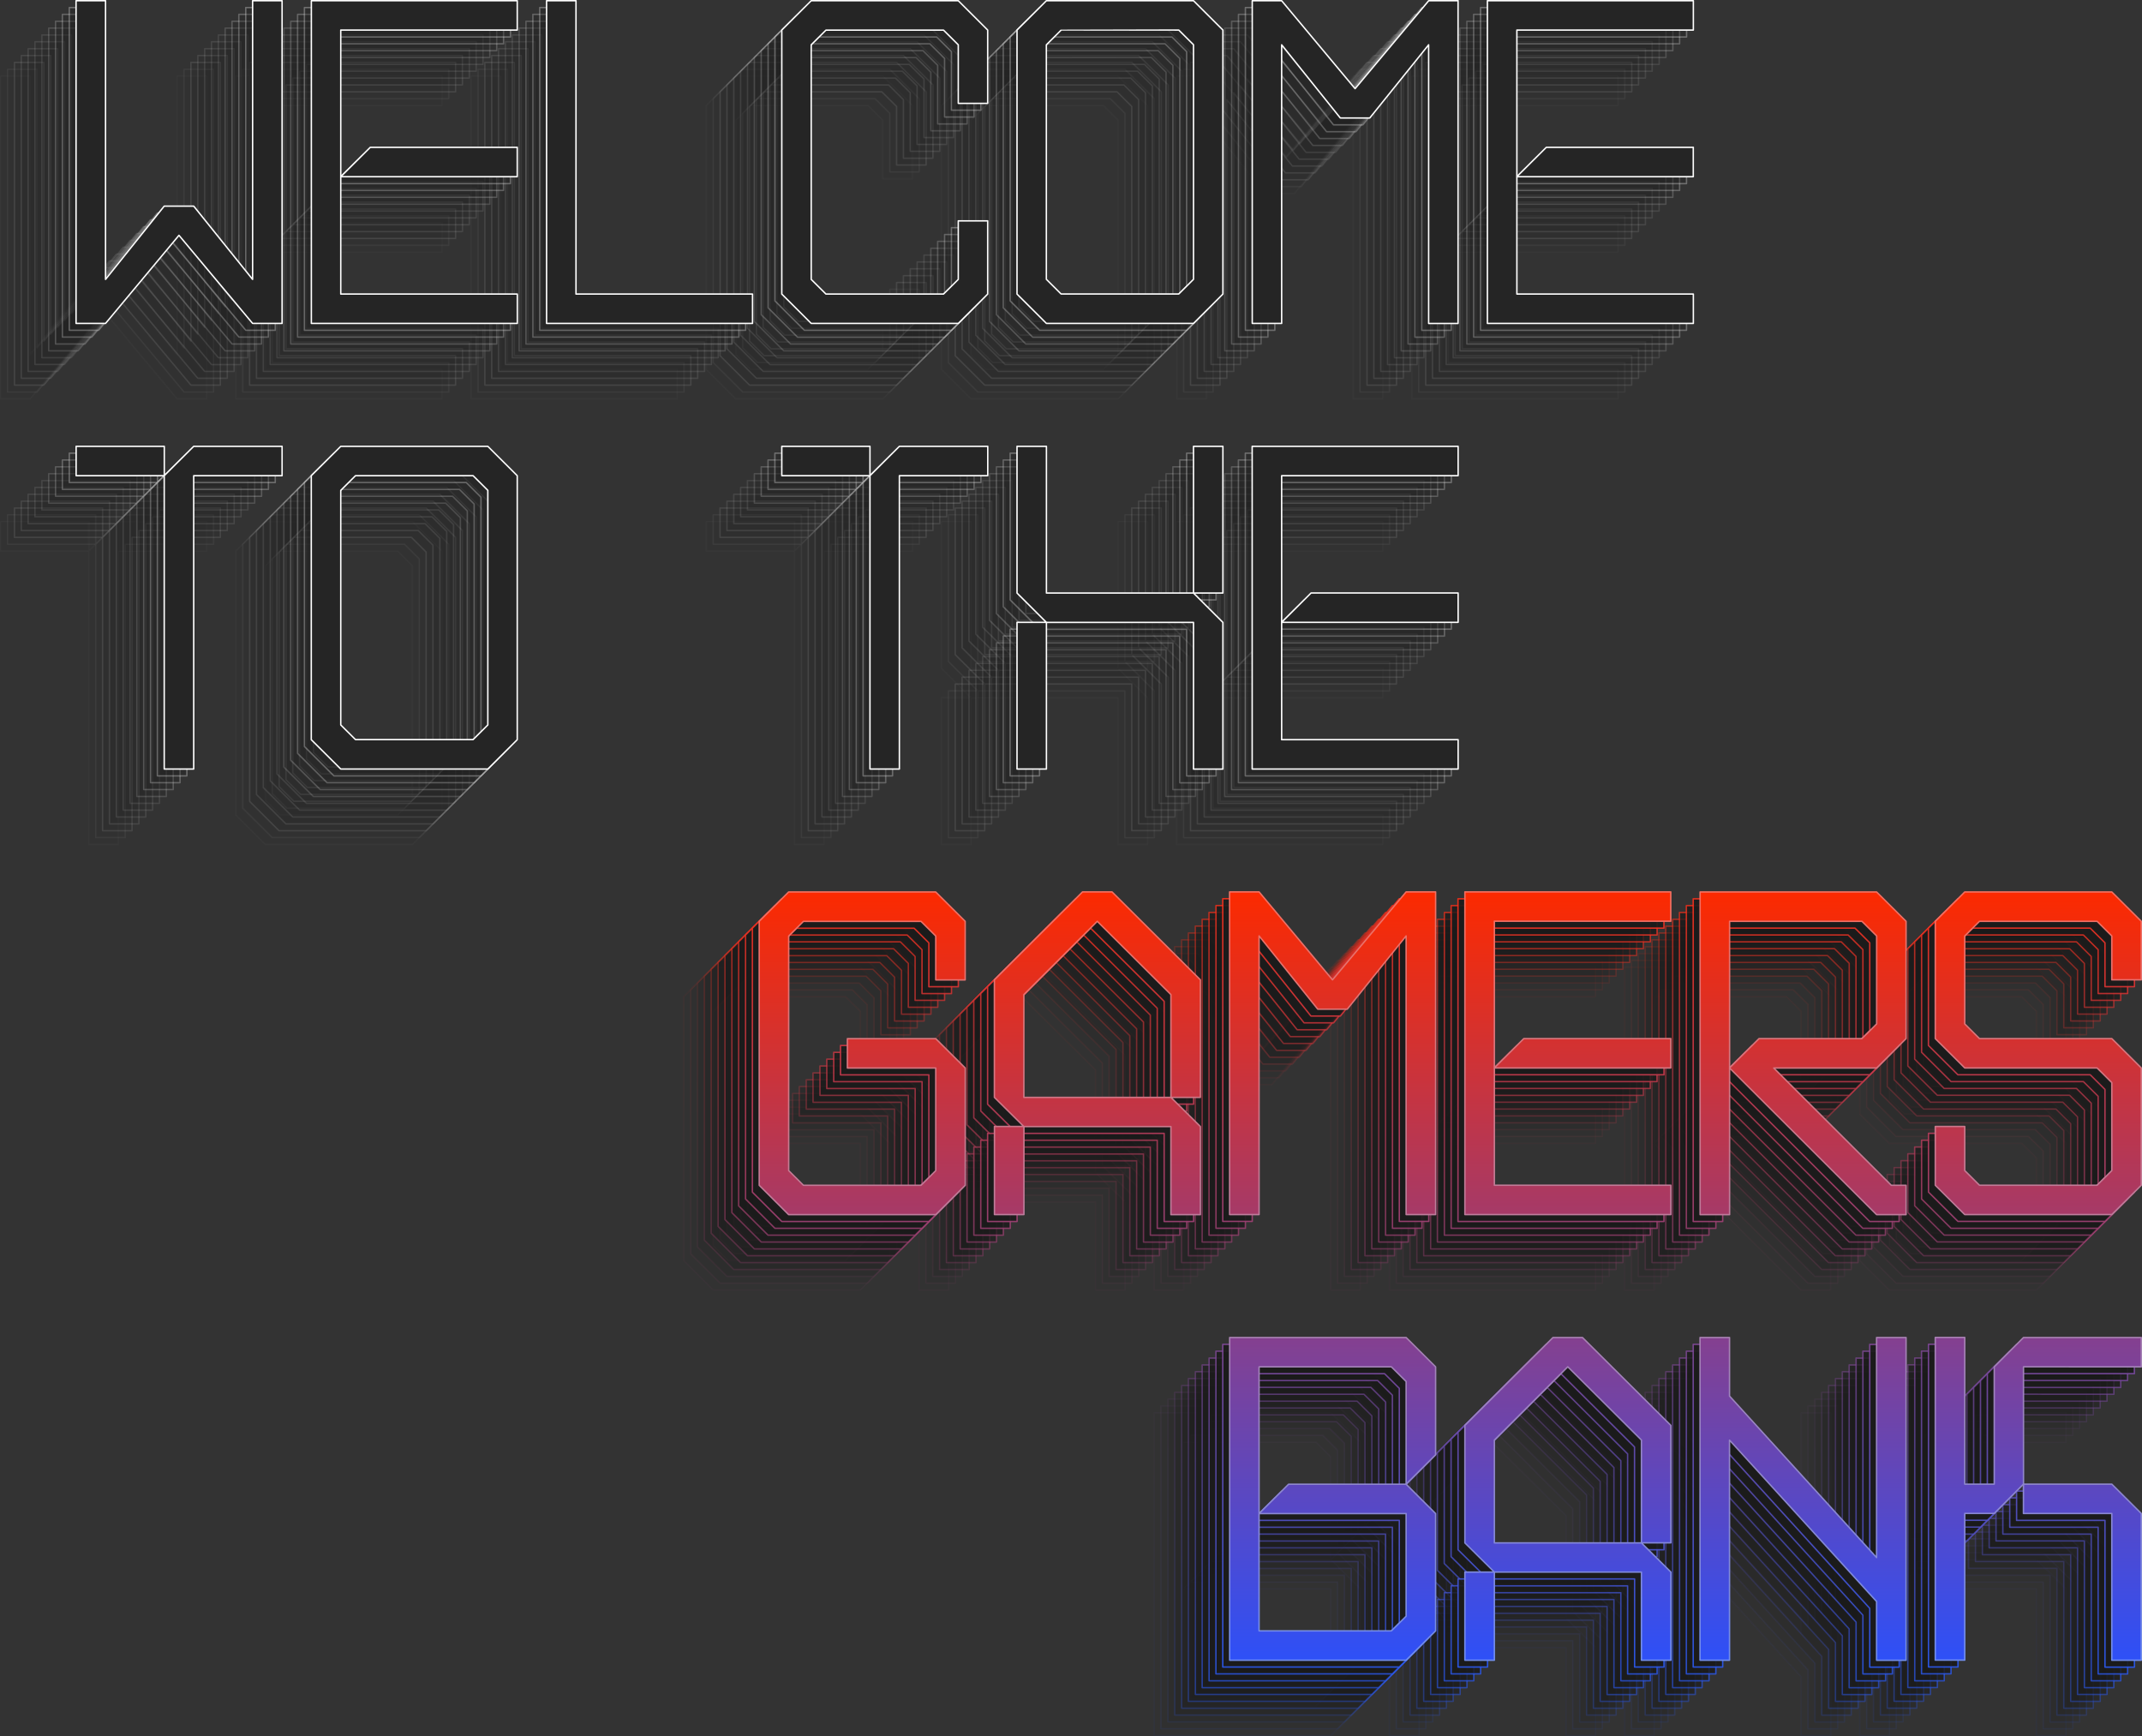 <?xml version="1.0" encoding="utf-8"?>
<!-- Generator: Adobe Illustrator 24.0.1, SVG Export Plug-In . SVG Version: 6.00 Build 0)  -->
<svg version="1.1" id="Layer_1" xmlns="http://www.w3.org/2000/svg" xmlns:xlink="http://www.w3.org/1999/xlink" x="0px" y="0px"
	 viewBox="0 0 3007.8 2438" style="enable-background:new 0 0 3007.8 2438;" xml:space="preserve">
<rect x="0" y="0" width="3007.8" height="2438" fill="#333333" stroke="none"/>
<style type="text/css">
	
		.st0{opacity:5.000000e-02;fill-rule:evenodd;clip-rule:evenodd;fill:#1B1B1B;stroke:url(#_11_1_);stroke-width:2;stroke-linejoin:round;enable-background:new    ;}
	
		.st1{opacity:8.000000e-02;fill-rule:evenodd;clip-rule:evenodd;fill:#1B1B1B;stroke:url(#_10_1_);stroke-width:2;stroke-linejoin:round;enable-background:new    ;}
	
		.st2{opacity:0.1;fill-rule:evenodd;clip-rule:evenodd;fill:#1B1B1B;stroke:url(#_9_1_);stroke-width:2;stroke-linejoin:round;enable-background:new    ;}
	
		.st3{opacity:0.2;fill-rule:evenodd;clip-rule:evenodd;fill:#1B1B1B;stroke:url(#_8_1_);stroke-width:2;stroke-linejoin:round;enable-background:new    ;}
	
		.st4{opacity:0.3;fill-rule:evenodd;clip-rule:evenodd;fill:#1B1B1B;stroke:url(#_7_1_);stroke-width:2;stroke-linejoin:round;enable-background:new    ;}
	
		.st5{opacity:0.4;fill-rule:evenodd;clip-rule:evenodd;fill:#1B1B1B;stroke:url(#_6_1_);stroke-width:2;stroke-linejoin:round;enable-background:new    ;}
	
		.st6{opacity:0.5;fill-rule:evenodd;clip-rule:evenodd;fill:#1B1B1B;stroke:url(#_5_1_);stroke-width:2;stroke-linejoin:round;enable-background:new    ;}
	
		.st7{opacity:0.6;fill-rule:evenodd;clip-rule:evenodd;fill:#1B1B1B;stroke:url(#_4_1_);stroke-width:2;stroke-linejoin:round;enable-background:new    ;}
	
		.st8{opacity:0.7;fill-rule:evenodd;clip-rule:evenodd;fill:#1B1B1B;stroke:url(#_3_1_);stroke-width:2;stroke-linejoin:round;enable-background:new    ;}
	
		.st9{opacity:0.8;fill-rule:evenodd;clip-rule:evenodd;fill:#1B1B1B;stroke:url(#_2_1_);stroke-width:2;stroke-linejoin:round;enable-background:new    ;}
	
		.st10{opacity:0.9;fill-rule:evenodd;clip-rule:evenodd;fill:#1B1B1B;stroke:url(#_1_1_);stroke-width:2;stroke-linejoin:round;enable-background:new    ;}
	.st11{fill-rule:evenodd;clip-rule:evenodd;fill:url(#Gamers_Bank-2_2_);}
	.st12{fill:none;stroke:url(#Gamers_Bank-2_3_);stroke-width:2;stroke-linejoin:round;}
	
		.st13{opacity:2.000000e-02;fill-rule:evenodd;clip-rule:evenodd;fill:#202020;stroke:#FFFFFF;stroke-width:2;stroke-linejoin:round;enable-background:new    ;}
	
		.st14{opacity:5.000000e-02;fill-rule:evenodd;clip-rule:evenodd;fill:#202020;stroke:#FFFFFF;stroke-width:2;stroke-linejoin:round;enable-background:new    ;}
	
		.st15{opacity:0.1;fill-rule:evenodd;clip-rule:evenodd;fill:#202020;stroke:#FFFFFF;stroke-width:2;stroke-linejoin:round;enable-background:new    ;}
	
		.st16{opacity:0.15;fill-rule:evenodd;clip-rule:evenodd;fill:#202020;stroke:#FFFFFF;stroke-width:2;stroke-linejoin:round;enable-background:new    ;}
	
		.st17{opacity:0.2;fill-rule:evenodd;clip-rule:evenodd;fill:#202020;stroke:#FFFFFF;stroke-width:2;stroke-linejoin:round;enable-background:new    ;}
	
		.st18{opacity:0.25;fill-rule:evenodd;clip-rule:evenodd;fill:#202020;stroke:#FFFFFF;stroke-width:2;stroke-linejoin:round;enable-background:new    ;}
	
		.st19{opacity:0.3;fill-rule:evenodd;clip-rule:evenodd;fill:#202020;stroke:#FFFFFF;stroke-width:2;stroke-linejoin:round;enable-background:new    ;}
	.st20{fill-rule:evenodd;clip-rule:evenodd;fill:#252525;stroke:#FFFFFF;stroke-width:2;stroke-linejoin:round;}
</style>
<linearGradient id="_11_1_" gradientUnits="userSpaceOnUse" x1="2934.561" y1="-2887.05" x2="2934.561" y2="-1808.241" gradientTransform="matrix(1 0 0 -1 -1004 -449.07)">
	<stop  offset="0" style="stop-color:#2B5AF3"/>
	<stop  offset="1" style="stop-color:#F7301B"/>
</linearGradient>
<path id="_11" class="st0" d="M1249.4,1481.6v-82.2l-41.4-41.2h-206.5l-41.3,41.2v370.6l41.3,41.2h206.5l41.4-41.2v-164.7
	l-41.4-41.2H1084v41.2h124.1v144.1l-20.7,20.6h-165.1l-20.7-20.6V1420l20.7-20.6h165.1l20.7,20.6v61.6L1249.4,1481.6L1249.4,1481.6z
	 M1579.7,1481.6l-124.1-123.5h-41.4l-123.8,123.5v165l41.4,41h206.5v123.7h41.4v-123.7l-41.4-41h-206.5v-144.4l103.1-102.8
	l103.4,102.8v144.4h41.4V1481.6z M1290.5,1811.3h41.4v-123.7h-41.4V1811.3z M1910,1358.2h-41.4l-103.4,123.5l-103.1-123.5h-41.4
	v453.1h41.4v-391.3l82.4,102.9h41.4l82.7-102.9v391.3h41.4L1910,1358.2L1910,1358.2z M1992.5,1399.4h247.8v-41.2h-289.2v453.1h289.2
	v-41.2h-247.8L1992.5,1399.4L1992.5,1399.4z M2240.3,1564.1h-206.5l-41.4,41.2h247.8V1564.1z M2570.6,1564.1v-164.7l-41.3-41.2
	h-247.9v453.1h41.4v-411.9h185.8l20.7,20.6v123.5l-20.7,20.6h-144.5l-41.4,41.2l206.5,206h41.3v-41.2h-20.7l-165.1-164.7h144.5
	L2570.6,1564.1z M2673.7,1564.1l-20.7-20.6V1420l20.7-20.6h165.1l20.7,20.6v61.6h41.4v-82.2l-41.4-41.2H2653l-41.4,41.2v164.7
	l41.4,41.2h185.8l20.7,20.6v123.5l-20.7,20.6h-165.1l-20.7-20.6v-61.9h-41.4v82.5l41.4,41.2h206.5l41.4-41.2v-164.7l-41.4-41.2
	L2673.7,1564.1L2673.7,1564.1z M1910,2025.1l-41.4-41.2h-247.8V2437h247.8l41.4-41.2V2231l-41.4-41.2h-165.1l-41.4,41.2h206.5v144.1
	l-20.7,20.6h-185.8v-370.7H1848l20.7,20.6v144.1l41.4-41.2V2025.1L1910,2025.1z M2240.3,2107.3l-124.1-123.5h-41.4l-123.8,123.5v165
	l41.4,41H2199V2437h41.4v-123.7l-41.4-41h-206.5v-144.3l103.1-102.9l103.4,102.9v144.3h41.4V2107.3z M1951.1,2437h41.4v-123.7h-41.4
	V2437z M2529.3,1983.8v309l-206.5-226.8v-82.2h-41.4V2437h41.4v-309l206.5,226.6v82.5h41.3v-453.1H2529.3z M2900.9,2025.1v-41.2
	h-165.4l-41.1,41.2v164.7H2653v-206h-41.4V2437h41.4v-206h41.4l41.1-41.2v-164.7L2900.9,2025.1L2900.9,2025.1z M2859.5,2231v206
	h41.4v-206l-41.4-41.2h-124.1v41.2H2859.5z"/>
<g>
	
		<linearGradient id="_10_1_" gradientUnits="userSpaceOnUse" x1="2944.186" y1="-2877.42" x2="2944.186" y2="-1798.6" gradientTransform="matrix(1 0 0 -1 -1004 -449.07)">
		<stop  offset="0" style="stop-color:#2B5AF3"/>
		<stop  offset="1" style="stop-color:#F7301B"/>
	</linearGradient>
	<path id="_10" class="st1" d="M1259.1,1472v-82.2l-41.4-41.2h-206.5l-41.3,41.2v370.7l41.3,41.2h206.5l41.4-41.2v-164.7l-41.4-41.2
		h-124.1v41.2h124.1v144.1l-20.7,20.6h-165.2l-20.7-20.6v-329.4l20.7-20.6H1197l20.7,20.6v61.6H1259.1z M1589.3,1472l-124-123.5
		H1424L1300.2,1472v165l41.4,41H1548v123.7h41.3V1678l-41.3-41h-206.5v-144.3l103.1-102.9l103.4,102.9V1637h41.3V1472z
		 M1300.2,1801.7h41.4V1678h-41.4V1801.7z M1919.6,1348.6h-41.4L1774.9,1472l-103.1-123.5h-41.4v453.1h41.4v-391.3l82.4,102.9h41.4
		l82.7-102.9v391.3h41.4V1348.6z M2002.1,1389.8h247.9v-41.2h-289.2v453.1h289.2v-41.2h-247.9V1389.8L2002.1,1389.8z M2249.9,1554.5
		h-206.5l-41.4,41.2h247.9V1554.5z M2580.2,1554.5v-164.7l-41.4-41.2H2291v453.1h41.4v-411.9h185.8l20.7,20.6v123.5l-20.7,20.6
		h-144.5l-41.3,41.2l206.5,206h41.4v-41.2h-20.7l-165.1-164.7h144.5L2580.2,1554.5z M2683.3,1554.5l-20.7-20.6v-123.5l20.7-20.6
		h165.1l20.7,20.6v61.6h41.4v-82.2l-41.4-41.2h-206.5l-41.4,41.2v164.7l41.4,41.2h185.8l20.7,20.6v123.5l-20.7,20.6h-165.1
		l-20.7-20.6V1678h-41.4v82.5l41.4,41.2h206.5l41.4-41.2v-164.7l-41.4-41.2L2683.3,1554.5L2683.3,1554.5z M1919.6,2015.4l-41.4-41.2
		h-247.9v453.1h247.9l41.4-41.2v-164.7l-41.4-41.2h-165.1l-41.4,41.2h206.5v144.1l-20.7,20.6h-185.8v-370.7h185.8l20.7,20.6v144.1
		l41.4-41.2V2015.4L1919.6,2015.4z M2249.9,2097.7l-124.1-123.5h-41.4l-123.8,123.5v165l41.4,41h206.5v123.7h41.4v-123.7l-41.4-41
		h-206.5v-144.3l103.1-102.9l103.4,102.9v144.3h41.4V2097.7z M1960.7,2427.3h41.4v-123.7h-41.4V2427.3z M2538.9,1974.2v309
		l-206.5-226.8v-82.2H2291v453.1h41.4v-309l206.5,226.6v82.5h41.4v-453.1H2538.9z M2910.5,2015.4v-41.2h-165.4l-41.1,41.2v164.7
		h-41.4v-206h-41.4v453.1h41.4v-206h41.4l41.1-41.2v-164.7L2910.5,2015.4L2910.5,2015.4z M2869.2,2221.4v206h41.4v-206l-41.4-41.2
		h-124.1v41.2H2869.2z"/>
	
		<linearGradient id="_9_1_" gradientUnits="userSpaceOnUse" x1="2953.811" y1="-2867.8" x2="2953.811" y2="-1788.991" gradientTransform="matrix(1 0 0 -1 -1004 -449.07)">
		<stop  offset="0" style="stop-color:#2B5AF3"/>
		<stop  offset="1" style="stop-color:#F7301B"/>
	</linearGradient>
	<path id="_9" class="st2" d="M1268.7,1462.4v-82.2l-41.4-41.2h-206.5l-41.3,41.2v370.7l41.3,41.2h206.5l41.4-41.2v-164.7
		l-41.4-41.2h-124.1v41.2h124.1v144.1l-20.7,20.6h-165.1l-20.7-20.6v-329.4l20.7-20.6h165.1l20.7,20.6v61.6H1268.7z M1599,1462.4
		l-124.1-123.5h-41.4l-123.8,123.5v165l41.3,41h206.5v123.7h41.4v-123.7l-41.4-41h-206.5V1483l103.1-102.9l103.4,102.9v144.3h41.4
		V1462.4z M1309.8,1792.1h41.3v-123.7h-41.3V1792.1z M1929.3,1338.9h-41.4l-103.4,123.5l-103.1-123.5h-41.4v453.1h41.4v-391.3
		l82.4,102.8h41.4l82.7-102.8v391.3h41.4L1929.3,1338.9L1929.3,1338.9z M2011.7,1380.2h247.8v-41.2h-289.2v453.1h289.2v-41.2h-247.8
		L2011.7,1380.2L2011.7,1380.2z M2259.6,1544.9h-206.5l-41.4,41.2h247.8L2259.6,1544.9L2259.6,1544.9z M2589.9,1544.9v-164.7
		l-41.4-41.2h-247.9v453.1h41.4v-411.9h185.8l20.7,20.6v123.5l-20.7,20.6h-144.5l-41.4,41.2l206.5,206h41.4v-41.2h-20.7L2404,1586.1
		h144.5L2589.9,1544.9z M2693,1544.9l-20.7-20.6v-123.5l20.7-20.6h165.1l20.7,20.6v61.6h41.4v-82.2l-41.4-41.2h-206.5l-41.4,41.2
		v164.7l41.4,41.2h185.8l20.7,20.6v123.5l-20.7,20.6H2693l-20.7-20.6v-61.9h-41.4v82.5l41.4,41.2h206.5l41.4-41.2v-164.7l-41.4-41.2
		H2693z M1929.3,2005.8l-41.4-41.2h-247.8v453.1h247.8l41.4-41.2v-164.7l-41.4-41.2h-165.1l-41.4,41.2h206.5v144.1l-20.7,20.6
		h-185.8v-370.7h185.8l20.7,20.6v144.1l41.4-41.2V2005.8L1929.3,2005.8z M2259.6,2088.1l-124-123.5h-41.4l-123.8,123.5v165l41.4,41
		h206.5v123.7h41.4V2294l-41.4-41h-206.5v-144.3l103.1-102.9l103.4,102.9V2253h41.4L2259.6,2088.1L2259.6,2088.1z M1970.4,2417.7
		h41.4V2294h-41.4V2417.7z M2548.5,1964.6v309L2342,2046.8v-82.2h-41.4v453.1h41.4v-309l206.5,226.6v82.5h41.4v-453.1H2548.5z
		 M2920.1,2005.8v-41.2h-165.4l-41.1,41.2v164.7h-41.4v-206h-41.4v453.1h41.4v-206h41.4l41.1-41.2v-164.7L2920.1,2005.8
		L2920.1,2005.8z M2878.8,2211.8v206h41.4v-206l-41.4-41.2h-124.1v41.2H2878.8z"/>
	
		<linearGradient id="_8_1_" gradientUnits="userSpaceOnUse" x1="2963.436" y1="-2858.17" x2="2963.436" y2="-1779.36" gradientTransform="matrix(1 0 0 -1 -1004 -449.07)">
		<stop  offset="0" style="stop-color:#2B5AF3"/>
		<stop  offset="1" style="stop-color:#F7301B"/>
	</linearGradient>
	<path id="_8" class="st3" d="M1278.3,1452.8v-82.2l-41.4-41.2h-206.5l-41.3,41.2v370.7l41.3,41.2H1237l41.4-41.2v-164.7l-41.4-41.2
		h-124v41.2h124v144.1l-20.7,20.6h-165.2l-20.7-20.6v-329.4l20.7-20.6h165.2l20.7,20.6v61.6H1278.3L1278.3,1452.8z M1608.6,1452.8
		l-124.1-123.5h-41.4l-123.8,123.5v165l41.4,41h206.5v123.7h41.4v-123.7l-41.4-41h-206.5v-144.3l103.1-102.9l103.4,102.9v144.3h41.4
		V1452.8z M1319.4,1782.4h41.4v-123.7h-41.4V1782.4z M1938.9,1329.3h-41.4l-103.4,123.5L1691,1329.3h-41.4v453.1h41.4v-391.3
		l82.4,102.9h41.4l82.7-102.9v391.3h41.4V1329.3z M2021.3,1370.5h247.9v-41.2H1980v453.1h289.2v-41.2h-247.9V1370.5L2021.3,1370.5z
		 M2269.2,1535.3h-206.5l-41.4,41.2h247.9V1535.3z M2599.5,1535.3v-164.7l-41.4-41.2h-247.8v453.1h41.4v-411.9h185.8l20.7,20.6
		v123.5l-20.7,20.6H2393l-41.4,41.2l206.5,206h41.4v-41.2h-20.7l-165.1-164.7h144.5L2599.5,1535.3z M2702.6,1535.3l-20.7-20.6
		v-123.5l20.7-20.6h165.1l20.7,20.6v61.6h41.4v-82.2l-41.4-41.2h-206.5l-41.4,41.2v164.7l41.4,41.2h185.8l20.7,20.6v123.5
		l-20.7,20.6h-165.1l-20.7-20.6v-61.9h-41.4v82.5l41.4,41.2h206.5l41.4-41.2v-164.7l-41.4-41.2H2702.6z M1938.9,1996.2l-41.4-41.2
		h-247.9v453.1h247.9l41.4-41.2v-164.7l-41.4-41.2h-165.1l-41.4,41.2h206.5v144.1l-20.7,20.6H1691v-370.7h185.8l20.7,20.6v144.1
		l41.4-41.2V1996.2L1938.9,1996.2z M2269.2,2078.4L2145.1,1955h-41.4L1980,2078.4v165l41.4,41h206.5v123.7h41.4v-123.7l-41.4-41
		h-206.5V2099l103.1-102.9l103.4,102.9v144.3h41.4V2078.4z M1980,2408.1h41.4v-123.7H1980V2408.1z M2558.1,1955v309l-206.5-226.8
		V1955h-41.4v453.1h41.4v-309l206.5,226.6v82.5h41.4V1955H2558.1z M2929.8,1996.2V1955h-165.4l-41.1,41.2v164.7h-41.4v-206h-41.4
		v453.1h41.4v-206h41.4l41.1-41.2v-164.7L2929.8,1996.2L2929.8,1996.2z M2888.4,2202.1v206h41.4v-206l-41.4-41.2h-124.1v41.2H2888.4
		L2888.4,2202.1z"/>
	
		<linearGradient id="_7_1_" gradientUnits="userSpaceOnUse" x1="2973.061" y1="-2848.55" x2="2973.061" y2="-1769.741" gradientTransform="matrix(1 0 0 -1 -1004 -449.07)">
		<stop  offset="0" style="stop-color:#2B5AF3"/>
		<stop  offset="1" style="stop-color:#F7301B"/>
	</linearGradient>
	<path id="_7" class="st4" d="M1287.9,1443.1v-82.2l-41.4-41.2h-206.5l-41.3,41.2v370.7l41.3,41.2h206.5l41.4-41.2v-164.7
		l-41.4-41.2h-124.1v41.2h124.1V1711l-20.7,20.6h-165.1l-20.7-20.6v-329.4l20.7-20.6h165.1l20.7,20.6v61.6H1287.9L1287.9,1443.1z
		 M1618.2,1443.1l-124.1-123.5h-41.4L1329,1443.1v165l41.4,41h206.5v123.7h41.4v-123.7l-41.4-41h-206.5v-144.3l103.1-102.9
		l103.4,102.9v144.3h41.4V1443.1z M1329,1772.8h41.4v-123.7H1329V1772.8z M1948.5,1319.7h-41.4l-103.4,123.5l-103.1-123.5h-41.4
		v453.1h41.4v-391.3l82.4,102.9h41.4l82.7-102.9v391.3h41.4L1948.5,1319.7L1948.5,1319.7z M2031,1360.9h247.8v-41.2h-289.2v453.1
		h289.2v-41.2H2031L2031,1360.9L2031,1360.9z M2278.8,1525.6h-206.5l-41.4,41.2h247.8V1525.6z M2609.1,1525.6v-164.7l-41.4-41.2
		h-247.9v453.1h41.4v-411.9h185.8l20.7,20.6V1505l-20.7,20.6h-144.5l-41.4,41.2l206.5,206h41.4v-41.2h-20.7l-165.1-164.7h144.5
		L2609.1,1525.6z M2712.2,1525.6l-20.7-20.6v-123.5l20.7-20.6h165.1l20.7,20.6v61.6h41.4v-82.2l-41.4-41.2h-206.5l-41.4,41.2v164.7
		l41.4,41.2h185.8l20.7,20.6V1711l-20.7,20.6h-165.1l-20.7-20.6v-61.9h-41.4v82.5l41.4,41.2H2898l41.4-41.2v-164.7l-41.4-41.2
		L2712.2,1525.6L2712.2,1525.6z M1948.5,1986.6l-41.4-41.2h-247.8v453.1h247.8l41.4-41.2v-164.7l-41.4-41.2H1742l-41.4,41.2h206.5
		v144.1l-20.7,20.6h-185.8v-370.7h185.8l20.7,20.6v144.1l41.4-41.2V1986.6L1948.5,1986.6z M2278.8,2068.8l-124-123.5h-41.4
		l-123.8,123.5v165l41.4,41h206.5v123.7h41.3v-123.7l-41.3-41H2031v-144.3l103.1-102.9l103.4,102.9v144.3h41.3V2068.8z
		 M1989.6,2398.5h41.4v-123.7h-41.4V2398.5z M2567.8,1945.3v309l-206.5-226.8v-82.2h-41.4v453.1h41.4v-309l206.5,226.6v82.5h41.4
		v-453.1H2567.8z M2939.4,1986.6v-41.2H2774l-41.1,41.2v164.7h-41.4v-206h-41.4v453.1h41.4v-206h41.4l41.1-41.2v-164.7
		L2939.4,1986.6L2939.4,1986.6z M2898,2192.5v206h41.4v-206l-41.4-41.2H2774v41.2H2898z"/>
	
		<linearGradient id="_6_1_" gradientUnits="userSpaceOnUse" x1="2982.686" y1="-2838.92" x2="2982.686" y2="-1760.1" gradientTransform="matrix(1 0 0 -1 -1004 -449.07)">
		<stop  offset="0" style="stop-color:#2B5AF3"/>
		<stop  offset="1" style="stop-color:#F7301B"/>
	</linearGradient>
	<path id="_6" class="st5" d="M1297.6,1433.5v-82.2l-41.4-41.2h-206.5l-41.3,41.2V1722l41.3,41.2h206.5l41.4-41.2v-164.7l-41.4-41.2
		h-124v41.2h124v144.1l-20.7,20.6h-165.2l-20.7-20.6v-329.4l20.7-20.6h165.2l20.7,20.6v61.6H1297.6z M1627.9,1433.5l-124.1-123.5
		h-41.4l-123.8,123.5v165l41.4,41h206.5v123.7h41.4v-123.7l-41.4-41H1380v-144.3l103.1-102.9l103.4,102.9v144.3h41.4V1433.5z
		 M1338.7,1763.2h41.4v-123.7h-41.4V1763.2z M1958.1,1310.1h-41.4l-103.4,123.5l-103.1-123.5h-41.4v453.1h41.4v-391.3l82.4,102.9
		h41.4l82.7-102.9v391.3h41.4V1310.1z M2040.6,1351.3h247.8v-41.2h-289.2v453.1h289.2V1722h-247.8V1351.3L2040.6,1351.3z
		 M2288.4,1516h-206.5l-41.3,41.2h247.8V1516z M2618.7,1516v-164.7l-41.4-41.2h-247.8v453.1h41.4v-411.9h185.8l20.7,20.6v123.5
		l-20.7,20.6h-144.5l-41.4,41.2l206.5,206h41.4V1722h-20.7l-165.1-164.7h144.5L2618.7,1516z M2721.8,1516l-20.7-20.6v-123.5
		l20.7-20.6H2887l20.7,20.6v61.6h41.4v-82.2l-41.4-41.2h-206.5l-41.4,41.2V1516l41.4,41.2H2887l20.7,20.6v123.5L2887,1722h-165.1
		l-20.7-20.6v-61.9h-41.4v82.5l41.4,41.2h206.5l41.4-41.2v-164.7l-41.4-41.2L2721.8,1516L2721.8,1516z M1958.1,1976.9l-41.4-41.2
		h-247.9v453.1h247.9l41.4-41.2v-164.7l-41.4-41.2h-165.1l-41.4,41.2h206.5V2327l-20.7,20.6h-185.8v-370.7h185.8l20.7,20.6v144.1
		l41.4-41.2V1976.9L1958.1,1976.9z M2288.4,2059.2l-124.1-123.5H2123l-123.8,123.5v165l41.3,41h206.5v123.7h41.4v-123.7l-41.4-41
		h-206.5v-144.3l103.1-102.9l103.4,102.9v144.3h41.4V2059.2z M1999.2,2388.8h41.3v-123.7h-41.3V2388.8z M2577.4,1935.7v309
		l-206.5-226.8v-82.2h-41.4v453.1h41.4v-309l206.5,226.6v82.5h41.4v-453.1H2577.4z M2949,1976.9v-41.2h-165.4l-41.1,41.2v164.7
		h-41.4v-206h-41.4v453.1h41.4v-206h41.4l41.1-41.2v-164.7L2949,1976.9L2949,1976.9z M2907.7,2182.9v206h41.4v-206l-41.4-41.2h-124
		v41.2H2907.7z"/>
	
		<linearGradient id="_5_1_" gradientUnits="userSpaceOnUse" x1="2992.316" y1="-2829.291" x2="2992.316" y2="-1750.481" gradientTransform="matrix(1 0 0 -1 -1004 -449.07)">
		<stop  offset="0" style="stop-color:#2B5AF3"/>
		<stop  offset="1" style="stop-color:#F7301B"/>
	</linearGradient>
	<path id="_5" class="st6" d="M1307.2,1423.9v-82.2l-41.4-41.2h-206.5l-41.3,41.2v370.7l41.3,41.2h206.5l41.4-41.2v-164.7
		l-41.4-41.2h-124.1v41.2h124.1v144.1l-20.7,20.6H1080l-20.7-20.6v-329.4l20.7-20.6h165.2l20.7,20.6v61.6H1307.2z M1637.5,1423.9
		l-124.1-123.5h-41.4l-123.8,123.5v165l41.4,41h206.5v123.7h41.4v-123.7l-41.4-41h-206.5v-144.3l103.1-102.9l103.4,102.9v144.3h41.4
		L1637.5,1423.9L1637.5,1423.9z M1348.3,1753.6h41.4v-123.7h-41.4V1753.6z M1967.8,1300.4h-41.4L1823,1423.9l-103.1-123.5h-41.4
		v453.1h41.4v-391.3l82.4,102.9h41.3l82.7-102.9v391.3h41.4L1967.8,1300.4L1967.8,1300.4z M2050.2,1341.7h247.9v-41.2h-289.2v453.1
		h289.2v-41.2h-247.9V1341.7L2050.2,1341.7z M2298.1,1506.4h-206.5l-41.4,41.2h247.9L2298.1,1506.4L2298.1,1506.4z M2628.4,1506.4
		v-164.7l-41.4-41.2h-247.9v453.1h41.4v-411.9h185.8l20.7,20.6v123.5l-20.7,20.6h-144.5l-41.4,41.2l206.5,206h41.4v-41.2h-20.7
		l-165.1-164.7H2587L2628.4,1506.4z M2731.5,1506.4l-20.7-20.6v-123.5l20.7-20.6h165.1l20.7,20.6v61.6h41.4v-82.2l-41.4-41.2h-206.5
		l-41.4,41.2v164.7l41.4,41.2h185.8l20.7,20.6v123.5l-20.7,20.6h-165.1l-20.7-20.6v-61.9h-41.4v82.5l41.4,41.2h206.5l41.4-41.2
		v-164.7l-41.4-41.2H2731.5z M1967.8,1967.3l-41.4-41.2h-247.8v453.1h247.8l41.4-41.2v-164.7l-41.4-41.2h-165.1l-41.4,41.2h206.5
		v144.1l-20.7,20.6h-185.8v-370.6h185.8l20.7,20.6V2132l41.4-41.2V1967.3L1967.8,1967.3z M2298.1,2049.6L2174,1926.1h-41.4
		l-123.8,123.5v165l41.4,41h206.5v123.7h41.4v-123.7l-41.4-41h-206.5v-144.4l103.1-102.8l103.4,102.8v144.4h41.4V2049.6z
		 M2008.9,2379.2h41.4v-123.7h-41.4V2379.2z M2587,1926.1v309l-206.5-226.8v-82.2h-41.4v453.1h41.4v-309l206.5,226.6v82.5h41.4
		v-453.1L2587,1926.1L2587,1926.1z M2958.6,1967.3v-41.2h-165.4l-41.1,41.2V2132h-41.4v-205.9h-41.4v453.1h41.4v-205.9h41.4
		l41.1-41.2v-164.7H2958.6z M2917.3,2173.3v205.9h41.4v-205.9l-41.4-41.2h-124.1v41.2H2917.3z"/>
	
		<linearGradient id="_4_1_" gradientUnits="userSpaceOnUse" x1="3001.936" y1="-2819.67" x2="3001.936" y2="-1740.86" gradientTransform="matrix(1 0 0 -1 -1004 -449.07)">
		<stop  offset="0" style="stop-color:#2B5AF3"/>
		<stop  offset="1" style="stop-color:#F7301B"/>
	</linearGradient>
	<path id="_4" class="st7" d="M1316.8,1414.3V1332l-41.4-41.2H1069l-41.3,41.2v370.7l41.3,41.2h206.5l41.4-41.2V1538l-41.4-41.2
		h-124.1v41.2h124.1v144.1l-20.7,20.6h-165.2l-20.7-20.6v-329.4l20.7-20.6h165.2l20.7,20.6v61.6H1316.8z M1647.1,1414.3
		l-124.1-123.5h-41.4l-123.8,123.5v165l41.4,41h206.5V1744h41.4v-123.7l-41.4-41h-206.5v-144.3l103.1-102.9l103.4,102.9v144.3h41.4
		V1414.3z M1357.9,1743.9h41.4v-123.7h-41.4V1743.9z M1977.4,1290.8H1936l-103.4,123.5l-103.1-123.5h-41.4v453.1h41.4v-391.3
		l82.4,102.9h41.4l82.7-102.9v391.3h41.4V1290.8z M2059.8,1332h247.8v-41.2h-289.2v453.1h289.2v-41.2h-247.8V1332L2059.8,1332z
		 M2307.7,1496.8h-206.5l-41.4,41.2h247.8V1496.8z M2638,1496.8V1332l-41.4-41.2h-247.8v453.1h41.4V1332H2576l20.7,20.6v123.5
		l-20.7,20.6h-144.5l-41.4,41.2l206.5,206h41.4v-41.2h-20.7L2452.2,1538h144.5L2638,1496.8z M2741.1,1496.8l-20.7-20.6v-123.5
		l20.7-20.6h165.1l20.7,20.6v61.6h41.3V1332l-41.3-41.2h-206.5l-41.4,41.2v164.7l41.4,41.2h185.8l20.7,20.6v123.5l-20.7,20.6h-165.1
		l-20.7-20.6v-61.9h-41.4v82.5l41.4,41.2h206.5l41.3-41.2V1538l-41.3-41.2H2741.1z M1977.4,1957.7l-41.4-41.2h-247.9v453.1H1936
		l41.4-41.2v-164.7l-41.4-41.2h-165.1l-41.4,41.2H1936v144.1l-20.7,20.6h-185.8v-370.7h185.8l20.7,20.6v144.1l41.4-41.2V1957.7
		L1977.4,1957.7z M2307.7,2039.9l-124.1-123.5h-41.4l-123.8,123.5v165l41.4,41h206.5v123.7h41.4v-123.7l-41.4-41h-206.5v-144.3
		l103.1-102.9l103.4,102.9v144.3h41.4L2307.7,2039.9L2307.7,2039.9z M2018.5,2369.6h41.4v-123.7h-41.4V2369.6z M2596.6,1916.5v309
		l-206.5-226.8v-82.2h-41.4v453.1h41.4v-309l206.5,226.6v82.5h41.4v-453.1H2596.6z M2968.3,1957.7v-41.2h-165.4l-41.1,41.2v164.7
		h-41.4v-206h-41.4v453.1h41.4v-206h41.4l41.1-41.2v-164.7L2968.3,1957.7L2968.3,1957.7z M2926.9,2163.6v206h41.3v-206l-41.3-41.2
		h-124.1v41.2H2926.9z"/>
	
		<linearGradient id="_3_1_" gradientUnits="userSpaceOnUse" x1="3011.566" y1="-2810.04" x2="3011.566" y2="-1731.23" gradientTransform="matrix(1 0 0 -1 -1004 -449.07)">
		<stop  offset="0" style="stop-color:#2B5AF3"/>
		<stop  offset="1" style="stop-color:#F7301B"/>
	</linearGradient>
	<path id="_3" class="st8" d="M1326.4,1404.6v-82.2l-41.4-41.2h-206.5l-41.3,41.2v370.7l41.3,41.2h206.5l41.4-41.2v-164.7
		l-41.4-41.2H1161v41.2h124.1v144.1l-20.7,20.6h-165.2l-20.7-20.6V1343l20.7-20.6h165.1l20.7,20.6v61.6H1326.4L1326.4,1404.6z
		 M1656.7,1404.6l-124.1-123.5h-41.4l-123.8,123.5v165l41.4,41h206.5v123.7h41.4v-123.7l-41.4-41h-206.5v-144.3l103.1-102.9
		l103.4,102.9v144.3h41.4L1656.7,1404.6L1656.7,1404.6z M1367.5,1734.3h41.4v-123.7h-41.4V1734.3z M1987,1281.2h-41.4l-103.4,123.5
		l-103.1-123.5h-41.4v453.1h41.4V1343l82.4,102.9h41.4l82.7-102.9v391.3h41.4L1987,1281.2L1987,1281.2z M2069.5,1322.4h247.9v-41.2
		h-289.2v453.1h289.2v-41.2h-247.9L2069.5,1322.4L2069.5,1322.4z M2317.3,1487.1h-206.5l-41.4,41.2h247.9V1487.1z M2647.6,1487.1
		v-164.7l-41.4-41.2h-247.9v453.1h41.4v-411.9h185.8l20.7,20.6v123.5l-20.7,20.6h-144.5l-41.4,41.2l206.5,206h41.4v-41.2h-20.7
		l-165.1-164.7h144.5L2647.6,1487.1z M2750.7,1487.1l-20.7-20.6V1343l20.7-20.6h165.1l20.7,20.6v61.6h41.4v-82.2l-41.4-41.2h-206.5
		l-41.4,41.2v164.7l41.4,41.2h185.8l20.7,20.6v123.5l-20.7,20.6h-165.1l-20.7-20.6v-61.9h-41.4v82.5l41.4,41.2h206.5l41.4-41.2
		v-164.7l-41.4-41.2H2750.7z M1987,1948.1l-41.4-41.2h-247.8V2360h247.8l41.4-41.2V2154l-41.4-41.2h-165.1l-41.4,41.2h206.5v144.1
		l-20.7,20.6h-185.8v-370.7H1925l20.7,20.6v144.1l41.4-41.2V1948.1L1987,1948.1z M2317.3,2030.3l-124.1-123.5h-41.4l-123.8,123.5
		v165l41.4,41H2276V2360h41.4v-123.7l-41.4-41h-206.5v-144.3l103.1-102.9l103.4,102.9v144.3h41.4L2317.3,2030.3L2317.3,2030.3z
		 M2028.1,2360h41.4v-123.7h-41.4V2360z M2606.3,1906.8v309l-206.5-226.8v-82.2h-41.4V2360h41.4v-309l206.5,226.6v82.5h41.4v-453.1
		H2606.3z M2977.9,1948.1v-41.2h-165.4l-41.1,41.2v164.7h-41.3v-206h-41.4V2360h41.4V2154h41.3l41.1-41.2v-164.7H2977.9z
		 M2936.5,2154v206h41.4v-206l-41.4-41.2h-124.1v41.2H2936.5z"/>
	
		<linearGradient id="_2_1_" gradientUnits="userSpaceOnUse" x1="3021.191" y1="-2800.42" x2="3021.191" y2="-1721.6" gradientTransform="matrix(1 0 0 -1 -1004 -449.07)">
		<stop  offset="0" style="stop-color:#2B5AF3"/>
		<stop  offset="1" style="stop-color:#F7301B"/>
	</linearGradient>
	<path id="_2" class="st9" d="M1336.1,1395v-82.2l-41.4-41.2h-206.5l-41.3,41.2v370.7l41.3,41.2h206.5l41.4-41.2v-164.7l-41.4-41.2
		h-124v41.2h124.1v144.1l-20.7,20.6h-165.1l-20.7-20.6v-329.4l20.7-20.6H1274l20.7,20.6v61.6H1336.1L1336.1,1395z M1666.4,1395
		l-124.1-123.5H1501L1377.2,1395v165l41.4,41H1625v123.7h41.4V1601l-41.4-41h-206.5v-144.3l103.1-102.9l103.4,102.9V1560h41.4V1395z
		 M1377.2,1724.7h41.4V1601h-41.4V1724.7z M1996.6,1271.6h-41.4L1851.9,1395l-103.1-123.5h-41.3v453.1h41.3v-391.3l82.4,102.9h41.4
		l82.7-102.9v391.3h41.4V1271.6z M2079.1,1312.8h247.8v-41.2h-289.2v453.1h289.2v-41.2h-247.8V1312.8L2079.1,1312.8z M2326.9,1477.5
		h-206.5l-41.4,41.2h247.8V1477.5z M2657.2,1477.5v-164.7l-41.4-41.2H2368v453.1h41.4v-411.9h185.8l20.7,20.6v123.5l-20.7,20.6
		h-144.5l-41.4,41.2l206.5,206h41.4v-41.2h-20.7l-165.1-164.7h144.5L2657.2,1477.5z M2760.4,1477.5l-20.7-20.6v-123.5l20.7-20.6
		h165.1l20.7,20.6v61.6h41.4v-82.2l-41.4-41.2h-206.5l-41.4,41.2v164.7l41.4,41.2h185.8l20.7,20.6v123.5l-20.7,20.6h-165.1
		l-20.7-20.6V1601h-41.4v82.5l41.4,41.2h206.5l41.4-41.2v-164.7l-41.4-41.2L2760.4,1477.5L2760.4,1477.5z M1996.6,1938.4l-41.4-41.2
		h-247.8v453.1h247.8l41.4-41.2v-164.7l-41.4-41.2h-165.1l-41.4,41.2h206.5v144.1l-20.7,20.6h-185.8v-370.7h185.8l20.7,20.6v144.1
		l41.4-41.2V1938.4L1996.6,1938.4z M2326.9,2020.7l-124.1-123.5h-41.4l-123.8,123.5v165l41.4,41h206.5v123.7h41.4v-123.7l-41.4-41
		h-206.5v-144.3l103.1-102.9l103.4,102.9v144.3h41.4L2326.9,2020.7L2326.9,2020.7z M2037.7,2350.3h41.4v-123.7h-41.4V2350.3z
		 M2615.9,1897.2v309l-206.5-226.8v-82.2H2368v453.1h41.4v-309l206.5,226.6v82.5h41.4v-453.1H2615.9z M2987.5,1938.4v-41.2h-165.4
		l-41.1,41.2v164.7h-41.4v-206h-41.4v453.1h41.4v-206h41.4l41.1-41.2v-164.7L2987.5,1938.4L2987.5,1938.4z M2946.2,2144.4v206h41.4
		v-206l-41.4-41.2h-124.1v41.2H2946.2z"/>
	
		<linearGradient id="_1_1_" gradientUnits="userSpaceOnUse" x1="3030.816" y1="-2790.79" x2="3030.816" y2="-1711.98" gradientTransform="matrix(1 0 0 -1 -1004 -449.07)">
		<stop  offset="0" style="stop-color:#2B5AF3"/>
		<stop  offset="1" style="stop-color:#F7301B"/>
	</linearGradient>
	<path id="_1" class="st10" d="M1345.7,1385.4v-82.2l-41.4-41.2h-206.5l-41.3,41.2v370.7l41.3,41.2h206.5l41.4-41.2v-164.7
		l-41.4-41.2h-124.1v41.2h124.1v144.1l-20.7,20.6h-165.2l-20.7-20.6v-329.4l20.7-20.6h165.2l20.7,20.6v61.6H1345.7z M1676,1385.4
		l-124.1-123.5h-41.3l-123.8,123.5v165l41.4,41h206.5v123.7h41.4v-123.7l-41.4-41h-206.5V1406l103.1-102.9l103.4,102.9v144.3h41.4
		L1676,1385.4L1676,1385.4z M1386.8,1715.1h41.4v-123.7h-41.4V1715.1z M2006.3,1261.9h-41.4l-103.4,123.5l-103.1-123.5h-41.4v453.1
		h41.4v-391.3l82.4,102.9h41.4l82.7-102.9v391.3h41.4V1261.9z M2088.7,1303.2h247.8v-41.2h-289.2v453.1h289.2v-41.2h-247.9
		L2088.7,1303.2L2088.7,1303.2z M2336.6,1467.9h-206.5l-41.4,41.2h247.9V1467.9z M2666.9,1467.9v-164.7l-41.4-41.2h-247.9v453.1
		h41.4v-411.9h185.8l20.7,20.6v123.5l-20.7,20.6h-144.5l-41.4,41.2l206.5,206h41.4v-41.2h-20.7L2481,1509.1h144.5L2666.9,1467.9z
		 M2770,1467.9l-20.7-20.6v-123.5l20.7-20.6h165.1l20.7,20.6v61.6h41.4v-82.2l-41.4-41.2h-206.5l-41.4,41.2v164.7l41.4,41.2h185.8
		l20.7,20.6v123.5l-20.7,20.6H2770l-20.7-20.6v-61.9H2708v82.5l41.4,41.2h206.5l41.4-41.2v-164.7l-41.4-41.2H2770z M2006.3,1928.8
		l-41.4-41.2h-247.9v453.1h247.9l41.4-41.2v-164.7l-41.4-41.2h-165.1l-41.4,41.2h206.5v144.1l-20.7,20.6h-185.8v-370.7h185.8
		l20.7,20.6v144.1l41.4-41.2V1928.8z M2336.6,2011l-124.1-123.5h-41.4L2047.4,2011v165l41.4,41h206.5v123.7h41.3V2217l-41.4-41
		h-206.5v-144.3l103.1-102.9l103.4,102.9V2176h41.4L2336.6,2011L2336.6,2011z M2047.4,2340.7h41.4V2217h-41.4V2340.7z
		 M2625.5,1887.6v309L2419,1969.8v-82.2h-41.4v453.1h41.4v-309l206.5,226.6v82.5h41.4v-453.1H2625.5z M2997.1,1928.8v-41.2h-165.4
		l-41.1,41.2v164.7h-41.4v-206H2708v453.1h41.4v-206h41.4l41.1-41.2v-164.7H2997.1z M2955.8,2134.8v206h41.4v-206l-41.4-41.2h-124.1
		v41.2H2955.8z"/>
	<g>
		
			<linearGradient id="Gamers_Bank-2_2_" gradientUnits="userSpaceOnUse" x1="2036.441" y1="2331.1" x2="2036.441" y2="1252.309">
			<stop  offset="0" style="stop-color:#2E50F7"/>
			<stop  offset="1" style="stop-color:#FC2A00"/>
		</linearGradient>
		<path id="Gamers_Bank-2" class="st11" d="M1355.3,1375.8v-82.2l-41.4-41.2h-206.5l-41.3,41.2v370.7l41.3,41.2H1314l41.4-41.2
			v-164.7l-41.4-41.2h-124.1v41.2H1314v144.1l-20.7,20.6h-165.1l-20.7-20.6v-329.4l20.7-20.6h165.1l20.7,20.6v61.6H1355.3z
			 M1685.6,1375.8l-124.1-123.5h-41.4l-123.8,123.5v165l41.4,41h206.5v123.7h41.4v-123.7l-41.4-41h-206.5v-144.3l103.1-102.9
			l103.4,102.9v144.3h41.4V1375.8z M1396.4,1705.4h41.4v-123.7h-41.4V1705.4z M2015.9,1252.3h-41.4l-103.4,123.5l-103.1-123.5h-41.4
			v453.1h41.4v-391.3l82.4,102.9h41.4l82.7-102.9v391.3h41.4L2015.9,1252.3L2015.9,1252.3z M2098.3,1293.5h247.8v-41.2H2057v453.1
			h289.2v-41.2h-247.8V1293.5L2098.3,1293.5z M2346.2,1458.3h-206.5l-41.4,41.2h247.8V1458.3z M2676.5,1458.3v-164.7l-41.4-41.2
			h-247.8v453.1h41.4v-411.9h185.8l20.7,20.6v123.5l-20.7,20.6H2470l-41.4,41.2l206.5,206h41.4v-41.2h-20.7l-165.1-164.7h144.5
			L2676.5,1458.3z M2779.6,1458.3l-20.7-20.6v-123.5l20.7-20.6h165.1l20.7,20.6v61.6h41.4v-82.2l-41.4-41.2h-206.5l-41.4,41.2v164.7
			l41.4,41.2h185.8l20.7,20.6v123.5l-20.7,20.6h-165.1l-20.7-20.6v-61.9h-41.4v82.5l41.4,41.2h206.5l41.4-41.2v-164.7l-41.4-41.2
			H2779.6z M2015.9,1919.2l-41.4-41.2h-247.8v453.1h247.8l41.4-41.2v-164.7l-41.4-41.2h-165.1l-41.4,41.2h206.5v144.1l-20.7,20.6
			h-185.8v-370.7h185.8l20.7,20.6v144.1l41.4-41.2V1919.2L2015.9,1919.2z M2346.2,2001.4L2222.1,1878h-41.4L2057,2001.4v165l41.4,41
			h206.5v123.7h41.4v-123.7l-41.4-41h-206.5V2022l103.1-102.9l103.4,102.9v144.3h41.4L2346.2,2001.4L2346.2,2001.4z M2057,2331.1
			h41.4v-123.7H2057V2331.1z M2635.1,1878v309l-206.5-226.8V1878h-41.4v453.1h41.4v-309l206.5,226.6v82.5h41.4V1878H2635.1z
			 M3006.8,1919.2V1878h-165.4l-41.1,41.2v164.7h-41.4v-206h-41.4v453.1h41.4v-206h41.4l41.1-41.2v-164.7L3006.8,1919.2
			L3006.8,1919.2z M2965.4,2125.1v206h41.4v-206l-41.4-41.2h-124.1v41.2H2965.4z"/>
	</g>
	<g>
		
			<linearGradient id="Gamers_Bank-2_3_" gradientUnits="userSpaceOnUse" x1="3040.441" y1="-2781.17" x2="3040.441" y2="-1702.36" gradientTransform="matrix(1 0 0 -1 -1004 -449.07)">
			<stop  offset="0" style="stop-color:#718EED"/>
			<stop  offset="1" style="stop-color:#F37062"/>
		</linearGradient>
		<path id="Gamers_Bank-2_1_" class="st12" d="M1355.3,1375.8v-82.2l-41.4-41.2h-206.5l-41.3,41.2v370.7l41.3,41.2H1314l41.4-41.2
			v-164.7l-41.4-41.2h-124.1v41.2H1314v144.1l-20.7,20.6h-165.1l-20.7-20.6v-329.4l20.7-20.6h165.1l20.7,20.6v61.6H1355.3z
			 M1685.6,1375.8l-124.1-123.5h-41.4l-123.8,123.5v165l41.4,41h206.5v123.7h41.4v-123.7l-41.4-41h-206.5v-144.3l103.1-102.9
			l103.4,102.9v144.3h41.4V1375.8z M1396.4,1705.4h41.4v-123.7h-41.4V1705.4z M2015.9,1252.3h-41.4l-103.4,123.5l-103.1-123.5h-41.4
			v453.1h41.4v-391.3l82.4,102.9h41.4l82.7-102.9v391.3h41.4L2015.9,1252.3L2015.9,1252.3z M2098.3,1293.5h247.8v-41.2H2057v453.1
			h289.2v-41.2h-247.8V1293.5L2098.3,1293.5z M2346.2,1458.3h-206.5l-41.4,41.2h247.8V1458.3z M2676.5,1458.3v-164.7l-41.4-41.2
			h-247.8v453.1h41.4v-411.9h185.8l20.7,20.6v123.5l-20.7,20.6H2470l-41.4,41.2l206.5,206h41.4v-41.2h-20.7l-165.1-164.7h144.5
			L2676.5,1458.3z M2779.6,1458.3l-20.7-20.6v-123.5l20.7-20.6h165.1l20.7,20.6v61.6h41.4v-82.2l-41.4-41.2h-206.5l-41.4,41.2v164.7
			l41.4,41.2h185.8l20.7,20.6v123.5l-20.7,20.6h-165.1l-20.7-20.6v-61.9h-41.4v82.5l41.4,41.2h206.5l41.4-41.2v-164.7l-41.4-41.2
			H2779.6z M2015.9,1919.2l-41.4-41.2h-247.8v453.1h247.8l41.4-41.2v-164.7l-41.4-41.2h-165.1l-41.4,41.2h206.5v144.1l-20.7,20.6
			h-185.8v-370.7h185.8l20.7,20.6v144.1l41.4-41.2V1919.2L2015.9,1919.2z M2346.2,2001.4L2222.1,1878h-41.4L2057,2001.4v165l41.4,41
			h206.5v123.7h41.4v-123.7l-41.4-41h-206.5V2022l103.1-102.9l103.4,102.9v144.3h41.4L2346.2,2001.4L2346.2,2001.4z M2057,2331.1
			h41.4v-123.7H2057V2331.1z M2635.1,1878v309l-206.5-226.8V1878h-41.4v453.1h41.4v-309l206.5,226.6v82.5h41.4V1878H2635.1z
			 M3006.8,1919.2V1878h-165.4l-41.1,41.2v164.7h-41.4v-206h-41.4v453.1h41.4v-206h41.4l41.1-41.2v-164.7L3006.8,1919.2
			L3006.8,1919.2z M2965.4,2125.1v206h41.4v-206l-41.4-41.2h-124.1v41.2H2965.4z"/>
	</g>
</g>
<g id="WELCOME">
	<path id="_11-2" class="st13" d="M290.2,560V106.9h-41.4v391.3l-82.7-102.9h-41.3L42.3,498.2V106.9H1V560h41.3l103.1-123.7
		L248.8,560H290.2z M372.6,148.1h247.9v-41.2H331.3V560h289.2v-41.2H372.6L372.6,148.1L372.6,148.1z M620.5,312.8H414l-41.4,41.2
		h247.9V312.8z M702.9,518.8V106.9h-41.3V560h289.2v-41.2H702.9z M1239.7,415.9v82.2l-20.7,20.6h-165.1l-20.7-20.6V168.7l20.7-20.6
		H1219l20.7,20.6V251h41.3V148.1l-41.3-41.2h-206.5l-41.3,41.2v370.7l41.3,41.2h206.5l41.3-41.2V415.9H1239.7L1239.7,415.9z
		 M1570,106.9h-206.5l-41.3,41.2v370.7l41.3,41.2H1570l41.3-41.2V148.1L1570,106.9z M1549.3,148.1l20.7,20.6v329.4l-20.7,20.6
		h-165.2l-20.7-20.6V168.7l20.7-20.6L1549.3,148.1L1549.3,148.1z M1941.7,106.9h-41.3l-103.4,123.5l-103.1-123.5h-41.3V560h41.3
		V168.7l82.4,102.9h41.3l82.7-102.9V560h41.3V106.9L1941.7,106.9z M2024.1,148.1h247.8v-41.2h-289.2V560h289.2v-41.2h-247.8
		L2024.1,148.1L2024.1,148.1z M2271.9,312.8h-206.5l-41.3,41.2h247.8V312.8z M1,732.5v41.2h123.8v-41.2H1z M166.1,732.5l-41.3,41.2
		v411.9h41.3V773.8h124.1v-41.2H166.1L166.1,732.5z M579.1,732.5H372.6l-41.4,41.2v370.7l41.4,41.2h206.5l41.3-41.2V773.8
		L579.1,732.5z M558.5,773.8l20.7,20.6v329.4l-20.7,20.6H393.3l-20.7-20.6V794.4l20.7-20.6H558.5L558.5,773.8z M991.9,732.5v41.2
		h123.8v-41.2H991.9z M1157,732.5l-41.3,41.2v411.9h41.3V773.8h124.1v-41.2H1157z M1363.5,732.5h-41.3v206l41.3,41.2H1570v206h41.3
		v-206l-41.3-41.2h-206.5V732.5z M1611.4,732.5H1570v206h41.3V732.5z M1322.2,1185.7h41.3v-206h-41.3V1185.7z M1693.8,773.8h247.8
		v-41.2h-289.2v453.1h289.2v-41.2h-247.8L1693.8,773.8L1693.8,773.8z M1941.7,938.5h-206.5l-41.3,41.2h247.8L1941.7,938.5
		L1941.7,938.5z"/>
	<path id="_10-2" class="st14" d="M299.8,550.4V97.3h-41.4v391.3l-82.7-102.9h-41.4L52,488.5V97.3H10.6v453.1H52l103.1-123.7
		l103.4,123.7H299.8L299.8,550.4z M382.3,138.5h247.8V97.3H340.9v453.1h289.2v-41.2H382.3V138.5L382.3,138.5z M630.1,303.2H423.6
		l-41.4,41.2h247.8V303.2z M712.6,509.2V97.3h-41.3v453.1h289.2v-41.2L712.6,509.2L712.6,509.2z M1249.4,406.3v82.2l-20.7,20.6
		h-165.2l-20.7-20.6V159.1l20.7-20.6h165.2l20.7,20.6v82.2h41.3V138.5l-41.3-41.2h-206.5l-41.3,41.2v370.7l41.3,41.2h206.5
		l41.3-41.2V406.3H1249.4z M1579.6,97.3h-206.5l-41.3,41.2v370.7l41.3,41.2h206.5l41.3-41.2V138.5L1579.6,97.3z M1559,138.5
		l20.7,20.6v329.4l-20.7,20.6h-165.1l-20.7-20.6V159.1l20.7-20.6H1559z M1951.3,97.3h-41.3l-103.4,123.5L1703.4,97.3h-41.3v453.1
		h41.3V159.1l82.4,102.9h41.3l82.7-102.9v391.3h41.3L1951.3,97.3L1951.3,97.3z M2033.7,138.5h247.8V97.3h-289.2v453.1h289.2v-41.2
		h-247.8L2033.7,138.5L2033.7,138.5z M2281.6,303.2h-206.5l-41.3,41.2h247.8V303.2z M10.6,722.9v41.2h123.8v-41.2H10.6z
		 M175.8,722.9l-41.3,41.2v411.9h41.3V764.2h124.1v-41.2H175.8z M588.8,722.9H382.3l-41.4,41.2v370.7l41.4,41.2h206.5l41.3-41.2
		V764.2L588.8,722.9z M568.1,764.2l20.7,20.6v329.4l-20.7,20.6H402.9l-20.7-20.6V784.8l20.7-20.6H568.1L568.1,764.2z M1001.5,722.9
		v41.2h123.8v-41.2H1001.5z M1166.7,722.9l-41.3,41.2v411.9h41.3V764.2h124v-41.2H1166.7z M1373.1,722.9h-41.3v206l41.3,41.2h206.5
		v206h41.3v-206l-41.3-41.2h-206.5V722.9z M1621,722.9h-41.3v206h41.3V722.9z M1331.8,1176.1h41.3v-206h-41.3V1176.1z M1703.4,764.2
		h247.8v-41.2h-289.2v453.1h289.2v-41.2h-247.8V764.2z M1951.3,928.9h-206.5l-41.3,41.2h247.8V928.9z"/>
	<path id="_9-2" class="st15" d="M309.4,540.8V87.6h-41.3v391.3l-82.7-102.9h-41.3L61.6,478.9V87.6H20.3v453.1h41.3l103.1-123.7
		l103.4,123.7H309.4z M391.9,128.9h247.8V87.6H350.5v453.1h289.2v-41.2H391.9V128.9z M639.7,293.6H433.2l-41.3,41.2h247.8V293.6z
		 M722.2,499.5V87.6h-41.3v453.1H970v-41.2H722.2L722.2,499.5z M1259,396.7v82.2l-20.7,20.6h-165.2l-20.7-20.6V149.5l20.7-20.6
		h165.2l20.7,20.6v82.2h41.4V128.9L1259,87.6h-206.5l-41.3,41.2v370.7l41.3,41.2H1259l41.4-41.2V396.7L1259,396.7L1259,396.7z
		 M1589.3,87.6h-206.5l-41.4,41.2v370.7l41.4,41.2h206.5l41.4-41.2V128.9L1589.3,87.6z M1568.6,128.9l20.7,20.6v329.4l-20.7,20.6
		h-165.1l-20.7-20.6V149.5l20.7-20.6H1568.6z M1960.9,87.6h-41.4l-103.4,123.5L1713.1,87.6h-41.4v453.1h41.4V149.5l82.4,102.9h41.4
		l82.7-102.9v391.3h41.4L1960.9,87.6L1960.9,87.6z M2043.4,128.9h247.9V87.6H2002v453.1h289.2v-41.2h-247.9V128.9L2043.4,128.9z
		 M2291.2,293.6h-206.5l-41.4,41.2h247.9V293.6z M20.3,713.3v41.2h123.8v-41.2H20.3L20.3,713.3z M185.4,713.3l-41.3,41.2v411.9h41.3
		V754.5h124v-41.2H185.4z M598.4,713.3H391.9l-41.3,41.2v370.7l41.3,41.2h206.5l41.3-41.2V754.5L598.4,713.3z M577.7,754.5
		l20.7,20.6v329.4l-20.7,20.6H412.6l-20.7-20.6V775.1l20.7-20.6H577.7z M1011.1,713.3v41.2h123.8v-41.2H1011.1z M1176.3,713.3
		l-41.3,41.2v411.9h41.3V754.5h124.1v-41.2H1176.3z M1382.8,713.3h-41.4v205.9l41.4,41.2h206.5v205.9h41.4V960.5l-41.4-41.2h-206.5
		V713.3z M1630.6,713.3h-41.4v205.9h41.4V713.3z M1341.4,1166.4h41.4V960.5h-41.4V1166.4z M1713.1,754.5h247.8v-41.2h-289.2v453.1
		h289.2v-41.2h-247.8L1713.1,754.5L1713.1,754.5z M1960.9,919.2h-206.5l-41.4,41.2h247.8V919.2z"/>
	<path id="_8-2" class="st15" d="M319.1,531.1V78h-41.3v391.3L195,366.4h-41.3L71.2,469.3V78H29.9v453.1h41.3l103.1-123.7
		l103.4,123.7L319.1,531.1L319.1,531.1z M401.5,119.2h247.8V78H360.2v453.1h289.2v-41.2H401.5L401.5,119.2L401.5,119.2z
		 M649.4,283.9H442.9l-41.3,41.2h247.8V283.9z M731.8,489.9V78h-41.3v453.1h289.2v-41.2L731.8,489.9L731.8,489.9z M1268.6,387.1
		v82.2l-20.7,20.6h-165.1l-20.7-20.6V139.9l20.7-20.6h165.1l20.7,20.6v82.2h41.4V119.2L1268.6,78h-206.5l-41.3,41.2v370.6l41.3,41.2
		h206.5l41.4-41.2V387.1L1268.6,387.1L1268.6,387.1z M1598.9,78h-206.5l-41.4,41.2v370.6l41.4,41.2h206.5l41.4-41.2V119.2L1598.9,78
		z M1578.2,119.2l20.7,20.6v329.4l-20.7,20.6h-165.1l-20.7-20.6V139.9l20.7-20.6H1578.2z M1970.5,78h-41.4l-103.4,123.5L1722.7,78
		h-41.4v453.1h41.4V139.9l82.4,102.8h41.4l82.7-102.8v391.3h41.4V78L1970.5,78z M2053,119.2h247.8V78h-289.2v453.1h289.2v-41.2H2053
		V119.2z M2300.8,283.9h-206.5l-41.4,41.2h247.8V283.9z M29.9,703.7v41.2h123.8v-41.2H29.9z M195,703.7l-41.3,41.2v411.9H195V744.9
		h124.1v-41.2H195z M608,703.7H401.5l-41.3,41.2v370.7l41.3,41.2H608l41.3-41.2V744.9L608,703.7z M587.3,744.9l20.7,20.6v329.4
		l-20.7,20.6H422.2l-20.7-20.6V765.5l20.7-20.6H587.3z M1020.8,703.7v41.2h123.8v-41.2H1020.8z M1185.9,703.7l-41.3,41.2v411.9h41.3
		V744.9H1310v-41.2H1185.9z M1392.4,703.7H1351v205.9l41.4,41.2h206.5v205.9h41.4V950.8l-41.4-41.2h-206.5V703.7z M1640.2,703.7
		h-41.4v205.9h41.4V703.7z M1351,1156.8h41.4V950.8H1351V1156.8z M1722.7,744.9h247.9v-41.2h-289.2v453.1h289.2v-41.2h-247.9V744.9z
		 M1970.5,909.6H1764l-41.4,41.2h247.9V909.6z"/>
	<path id="_7-2" class="st15" d="M328.7,521.5V68.4h-41.3v391.3l-82.7-102.9h-41.3L80.9,459.7V68.4H39.5v453.1h41.3L184,397.8
		l103.4,123.7H328.7L328.7,521.5z M411.1,109.6H659V68.4H369.8v453.1H659v-41.2H411.1L411.1,109.6L411.1,109.6z M659,274.3H452.5
		l-41.3,41.2H659V274.3z M741.4,480.3V68.4h-41.3v453.1h289.2v-41.2H741.4L741.4,480.3z M1278.2,377.4v82.2l-20.7,20.6h-165.2
		l-20.7-20.6V130.2l20.7-20.6h165.2l20.7,20.6v82.2h41.4V109.6l-41.4-41.2h-206.5l-41.3,41.2v370.7l41.3,41.2h206.5l41.4-41.2V377.4
		L1278.2,377.4L1278.2,377.4z M1608.5,68.4H1402l-41.4,41.2v370.7l41.4,41.2h206.5l41.4-41.2V109.6L1608.5,68.4z M1587.8,109.6
		l20.7,20.6v329.4l-20.7,20.6h-165.1l-20.7-20.6V130.2l20.7-20.6H1587.8z M1980.2,68.4h-41.3l-103.4,123.5L1732.3,68.4H1691v453.1
		h41.4V130.2l82.4,102.9h41.4l82.7-102.9v391.3h41.3V68.4z M2062.6,109.6h247.9V68.4h-289.2v453.1h289.2v-41.2h-247.9V109.6z
		 M2310.5,274.3H2104l-41.4,41.2h247.9V274.3z M39.5,694v41.2h123.8V694H39.5L39.5,694z M204.7,694l-41.3,41.2v411.9h41.3V735.3
		h124.1V694H204.7z M617.6,694H411.1l-41.3,41.2v370.7l41.3,41.2h206.5l41.3-41.2V735.3L617.6,694z M597,735.3l20.7,20.6v329.4
		l-20.7,20.6H431.8l-20.7-20.6V755.9l20.7-20.6H597z M1030.4,694v41.2h123.8V694H1030.4z M1195.5,694l-41.3,41.2v411.9h41.3V735.3
		h124.1V694H1195.5z M1402,694h-41.4V900l41.4,41.2h206.5v205.9h41.4V941.2l-41.4-41.2H1402V694L1402,694z M1649.9,694h-41.4V900
		h41.4V694z M1360.7,1147.2h41.4V941.2h-41.4V1147.2z M1732.3,735.3h247.8V694H1691v453.1h289.2v-41.2h-247.8L1732.3,735.3
		L1732.3,735.3z M1980.2,900h-206.5l-41.4,41.2h247.8L1980.2,900L1980.2,900z"/>
	<path id="_6-2" class="st15" d="M338.3,511.9V58.7H297V450l-82.7-102.9h-41.3L90.5,450V58.7H49.1v453.1h41.3l103.1-123.7L297,511.9
		L338.3,511.9L338.3,511.9z M420.8,100h247.8V58.7H379.4v453.1h289.2v-41.2H420.8L420.8,100L420.8,100z M668.6,264.7H462.1
		l-41.3,41.2h247.8V264.7z M751.1,470.6V58.7h-41.3v453.1h289.2v-41.2L751.1,470.6L751.1,470.6z M1287.9,367.8V450l-20.7,20.6H1102
		l-20.7-20.6V120.6L1102,100h165.1l20.7,20.6v82.2h41.4V100l-41.4-41.2h-206.5L1040,100v370.7l41.3,41.2h206.5l41.4-41.2V367.8
		L1287.9,367.8L1287.9,367.8z M1618.1,58.7h-206.5l-41.4,41.2v370.7l41.4,41.2h206.5l41.4-41.2V100L1618.1,58.7z M1597.5,100
		l20.7,20.6V450l-20.7,20.6h-165.1l-20.7-20.6V120.6l20.7-20.6H1597.5z M1989.8,58.7h-41.4l-103.4,123.5L1741.9,58.7h-41.3v453.1
		h41.3V120.6l82.4,102.9h41.4l82.7-102.9v391.3h41.4L1989.8,58.7L1989.8,58.7z M2072.2,100h247.8V58.7h-289.2v453.1h289.2v-41.2
		h-247.8V100z M2320.1,264.7h-206.5l-41.4,41.2h247.8V264.7z M49.1,684.4v41.2h123.8v-41.2H49.1z M214.3,684.4l-41.3,41.2v411.9
		h41.3V725.6h124.1v-41.2H214.3z M627.3,684.4H420.8l-41.3,41.2v370.7l41.3,41.2h206.5l41.3-41.2V725.6L627.3,684.4z M606.6,725.6
		l20.7,20.6v329.4l-20.7,20.6H441.4l-20.7-20.6V746.3l20.7-20.6H606.6z M1040,684.4v41.2h123.8v-41.2H1040z M1205.2,684.4
		l-41.4,41.2v411.9h41.4V725.6h124.1v-41.2H1205.2z M1411.6,684.4h-41.4v205.9l41.4,41.2h206.5v205.9h41.4V931.6l-41.4-41.2h-206.5
		V684.4z M1659.5,684.4h-41.4v205.9h41.4V684.4z M1370.3,1137.5h41.4V931.6h-41.4V1137.5z M1741.9,725.6h247.9v-41.2h-289.2v453.1
		h289.2v-41.2h-247.9V725.6z M1989.8,890.4h-206.5l-41.4,41.2h247.9V890.4z"/>
	<path id="_5-2" class="st15" d="M348,502.3V49.1h-41.3v391.3l-82.7-102.9h-41.3l-82.4,102.9V49.1H58.8v453.1h41.3l103.1-123.7
		l103.4,123.7H348L348,502.3z M430.4,90.4h247.8V49.1H389v453.1h289.2V461H430.4L430.4,90.4L430.4,90.4z M678.2,255.1H471.7
		l-41.3,41.2h247.8V255.1z M760.7,461V49.1h-41.3v453.1h289.2V461H760.7L760.7,461z M1297.5,358.2v82.2l-20.7,20.6h-165.2
		l-20.7-20.6V111l20.7-20.6h165.2l20.7,20.6v82.2h41.4V90.4l-41.4-41.2H1091l-41.3,41.2V461l41.3,41.2h206.5l41.4-41.2V358.2
		L1297.5,358.2L1297.5,358.2z M1627.8,49.1h-206.5l-41.4,41.2V461l41.4,41.2h206.5l41.4-41.2V90.4L1627.8,49.1z M1607.1,90.4
		l20.7,20.6v329.4l-20.7,20.6h-165.1l-20.7-20.6V111l20.7-20.6H1607.1z M1999.4,49.1h-41.4l-103.4,123.5L1751.6,49.1h-41.4v453.1
		h41.4V111l82.4,102.9h41.4l82.7-102.9v391.3h41.4L1999.4,49.1L1999.4,49.1z M2081.9,90.4h247.9V49.1h-289.2v453.1h289.2V461h-247.9
		V90.4L2081.9,90.4z M2329.7,255.1h-206.5l-41.4,41.2h247.9V255.1z M58.8,674.8V716h123.8v-41.2H58.8L58.8,674.8z M223.9,674.8
		L182.6,716v411.9h41.3V716H348v-41.2L223.9,674.8L223.9,674.8z M636.9,674.8H430.4L389,716v370.7l41.3,41.2h206.5l41.3-41.2V716
		L636.9,674.8z M616.2,716l20.7,20.6v329.4l-20.7,20.6H451.1l-20.7-20.6V736.6l20.7-20.6H616.2z M1049.6,674.8V716h123.8v-41.2
		H1049.6L1049.6,674.8z M1214.8,674.8l-41.4,41.2v411.9h41.4V716h124.1v-41.2L1214.8,674.8L1214.8,674.8z M1421.3,674.8h-41.4v205.9
		l41.4,41.2h206.5v206h41.4V922l-41.4-41.2h-206.5V674.8L1421.3,674.8z M1669.1,674.8h-41.4v205.9h41.4V674.8z M1379.9,1127.9h41.4
		V922h-41.4V1127.9z M1751.6,716h247.9v-41.2h-289.2v453.1h289.2v-41.2h-247.9V716z M1999.4,880.7h-206.5l-41.4,41.2h247.9V880.7z"
		/>
	<path id="_4-2" class="st16" d="M357.6,492.6V39.5h-41.4v391.3l-82.7-102.9h-41.4l-82.4,102.9V39.5H68.4v453.1h41.3l103.1-123.7
		l103.4,123.7H357.6L357.6,492.6z M440,80.7h247.8V39.5H398.7v453.1h289.2v-41.2H440C440,451.4,440,80.7,440,80.7z M687.9,245.4
		H481.4L440,286.7h247.8V245.4L687.9,245.4z M770.3,451.4V39.5H729v453.1h289.2v-41.2H770.3z M1307.1,348.6v82.2l-20.7,20.6h-165.1
		l-20.7-20.6V101.4l20.7-20.6h165.1l20.7,20.6v82.2h41.3V80.7l-41.3-41.2h-206.5l-41.3,41.2v370.7l41.3,41.2h206.5l41.3-41.2V348.6
		H1307.1z M1637.4,39.5h-206.5l-41.3,41.2v370.7l41.3,41.2h206.5l41.3-41.2V80.7L1637.4,39.5z M1616.7,80.7l20.7,20.6v329.4
		l-20.7,20.6h-165.1l-20.7-20.6V101.4l20.7-20.6L1616.7,80.7L1616.7,80.7z M2009,39.5h-41.3L1864.3,163L1761.2,39.5h-41.3v453.1
		h41.3V101.4l82.4,102.8h41.3l82.7-102.8v391.3h41.3V39.5L2009,39.5z M2091.5,80.7h247.8V39.5h-289.2v453.1h289.2v-41.2h-247.8V80.7
		L2091.5,80.7z M2339.3,245.5h-206.5l-41.4,41.2h247.8V245.5L2339.3,245.5z M68.4,665.2v41.2h123.8v-41.2H68.4z M233.5,665.2
		l-41.3,41.2v411.9h41.3V706.4h124.1v-41.2C357.6,665.2,233.5,665.2,233.5,665.2z M646.5,665.2H440l-41.4,41.2v370.7l41.4,41.2
		h206.5l41.3-41.2V706.4L646.5,665.2z M625.8,706.4l20.7,20.6v329.4l-20.7,20.6H460.7l-20.7-20.6V727l20.7-20.6H625.8z
		 M1059.3,665.2v41.2h123.8v-41.2H1059.3z M1224.4,665.2l-41.3,41.2v411.9h41.3V706.4h124.1v-41.2H1224.4z M1430.9,665.2h-41.3
		v205.9l41.3,41.2h206.5v205.9h41.3V912.4l-41.3-41.2h-206.5V665.2z M1678.7,665.2h-41.3v205.9h41.3V665.2z M1389.5,1118.3h41.3
		v-206h-41.3V1118.3z M1761.2,706.4H2009v-41.2h-289.2v453.1H2009v-41.2h-247.8V706.4z M2009,871.1h-206.5l-41.3,41.2H2009V871.1
		L2009,871.1z"/>
	<path id="_3-2" class="st17" d="M367.2,483V29.9h-41.4v391.3l-82.7-102.9h-41.4l-82.4,102.9V29.9H78V483h41.3l103.1-123.7
		L325.9,483H367.2L367.2,483z M449.6,71.1h247.9V29.9H408.3V483h289.2v-41.2H449.6L449.6,71.1L449.6,71.1z M697.5,235.8H491
		l-41.4,41.2h247.9V235.8z M779.9,441.8V29.9h-41.3V483h289.2v-41.2H779.9L779.9,441.8z M1316.7,338.9v82.2l-20.7,20.6h-165.2
		l-20.7-20.6V91.7l20.7-20.6h165.2l20.7,20.6V174h41.3V71.1l-41.3-41.2h-206.5l-41.3,41.2v370.7l41.3,41.2h206.5l41.3-41.2V338.9
		H1316.7L1316.7,338.9z M1647,29.9h-206.5l-41.3,41.2v370.7l41.3,41.2H1647l41.3-41.2V71.1L1647,29.9z M1626.3,71.1l20.7,20.6v329.4
		l-20.7,20.6h-165.2l-20.7-20.6V91.7l20.7-20.6L1626.3,71.1L1626.3,71.1z M2018.7,29.9h-41.3l-103.4,123.5L1770.8,29.9h-41.3V483
		h41.3V91.7l82.4,102.8h41.3l82.7-102.8V483h41.3L2018.7,29.9L2018.7,29.9z M2101.1,71.1H2349V29.9h-289.2V483H2349v-41.2h-247.9
		V71.1L2101.1,71.1z M2349,235.8h-206.5l-41.4,41.2H2349V235.8L2349,235.8z M78,655.5v41.2h123.8v-41.2H78z M243.2,655.5l-41.4,41.2
		v411.9h41.4V696.8h124.1v-41.2H243.2z M656.1,655.5H449.6l-41.4,41.2v370.7l41.4,41.2h206.5l41.3-41.2V696.8L656.1,655.5z
		 M635.5,696.8l20.7,20.6v329.4l-20.7,20.6H470.3l-20.7-20.6V717.4l20.7-20.6H635.5L635.5,696.8z M1068.9,655.5v41.2h123.8v-41.2
		H1068.9L1068.9,655.5z M1234,655.5l-41.3,41.2v411.9h41.3V696.8h124.1v-41.2H1234z M1440.5,655.5h-41.3v206l41.3,41.2H1647v206
		h41.3v-206l-41.3-41.2h-206.5V655.5z M1688.4,655.5H1647v206h41.3V655.5z M1399.2,1108.7h41.3v-206h-41.3V1108.7z M1770.8,696.8
		h247.8v-41.2h-289.2v453.1h289.2v-41.2h-247.8V696.8z M2018.7,861.5h-206.5l-41.3,41.2h247.8V861.5z"/>
	<path id="_2-2" class="st18" d="M376.8,473.4V20.2h-41.4v391.3l-82.7-102.9h-41.4L129,411.5V20.2H87.6v453.1H129l103.1-123.7
		l103.4,123.7H376.8z M459.3,61.5h247.8V20.2H417.9v453.1h289.2v-41.2H459.3L459.3,61.5L459.3,61.5z M707.1,226.2H500.6l-41.4,41.2
		h247.8L707.1,226.2L707.1,226.2z M789.6,432.2V20.2h-41.3v453.1h289.2v-41.2H789.6z M1326.4,329.3v82.2l-20.7,20.6h-165.1
		l-20.7-20.6V82.1l20.7-20.6h165.1l20.7,20.6v82.2h41.3V61.5l-41.3-41.2h-206.5l-41.3,41.2v370.7l41.3,41.2h206.5l41.3-41.2V329.3
		H1326.4z M1656.6,20.3h-206.5l-41.3,41.2v370.7l41.3,41.2h206.5l41.3-41.2V61.5L1656.6,20.3z M1636,61.5l20.7,20.6v329.4
		l-20.7,20.6h-165.2l-20.7-20.6V82.1l20.7-20.6L1636,61.5L1636,61.5z M2028.3,20.3h-41.3l-103.4,123.5L1780.4,20.2h-41.3v453.1h41.3
		V82.1l82.4,102.8h41.3l82.7-102.8v391.3h41.3V20.3L2028.3,20.3z M2110.7,61.5h247.8V20.2h-289.2v453.1h289.2v-41.2h-247.8V61.5
		L2110.7,61.5z M2358.6,226.2h-206.5l-41.4,41.2h247.8V226.2L2358.6,226.2z M87.6,645.9v41.2h123.8v-41.2H87.6z M252.8,645.9
		l-41.4,41.2V1099h41.4V687.1h124.1v-41.2H252.8L252.8,645.9z M665.8,645.9H459.3l-41.4,41.2v370.7l41.4,41.2h206.5l41.3-41.2V687.1
		L665.8,645.9z M645.1,687.1l20.7,20.6v329.4l-20.7,20.6H479.9l-20.7-20.6V707.8l20.7-20.6H645.1L645.1,687.1z M1078.5,645.9v41.2
		h123.8v-41.2H1078.5L1078.5,645.9z M1243.7,645.9l-41.3,41.2V1099h41.3V687.1h124.1v-41.2H1243.7z M1450.1,645.9h-41.3v206
		l41.3,41.2h206.5v206h41.3v-206l-41.3-41.2h-206.5V645.9z M1698,645.9h-41.3v206h41.3V645.9z M1408.8,1099h41.3v-206h-41.3V1099z
		 M1780.4,687.1h247.8v-41.2h-289.2V1099h289.2v-41.2h-247.8V687.1z M2028.3,851.9h-206.5l-41.3,41.2h247.8V851.9z"/>
	<path id="_1-2" class="st19" d="M386.5,463.8V10.6h-41.4v391.3l-82.7-102.9h-41.4l-82.5,102.9V10.6H97.3v453.1h41.3l103.1-123.7
		l103.4,123.7H386.5z M468.9,51.9h247.9V10.6H427.5v453.1h289.2v-41.2H468.9L468.9,51.9L468.9,51.9z M716.7,216.6H510.2l-41.4,41.2
		h247.9V216.6z M799.2,422.5V10.6h-41.3v453.1H1047v-41.2H799.2L799.2,422.5z M1336,319.7v82.2l-20.7,20.6h-165.2l-20.7-20.6V72.5
		l20.7-20.6h165.2l20.7,20.6v82.2h41.3V51.9L1336,10.6h-206.5l-41.3,41.2v370.7l41.3,41.2H1336l41.3-41.2V319.7H1336z M1666.3,10.6
		h-206.5l-41.3,41.2v370.7l41.3,41.2h206.5l41.3-41.2V51.9L1666.3,10.6z M1645.6,51.9l20.7,20.6v329.4l-20.7,20.6h-165.2l-20.7-20.6
		V72.5l20.7-20.6L1645.6,51.9L1645.6,51.9z M2037.9,10.6h-41.4l-103.4,123.5L1790.1,10.6h-41.3v453.1h41.3V72.5l82.4,102.8h41.3
		l82.7-102.8v391.3h41.3L2037.9,10.6L2037.9,10.6z M2120.4,51.9h247.9V10.6H2079v453.1h289.2v-41.2h-247.9V51.9L2120.4,51.9z
		 M2368.2,216.6h-206.5l-41.4,41.2h247.9V216.6L2368.2,216.6z M97.3,636.3v41.2h123.8v-41.2H97.3z M262.4,636.3l-41.4,41.2v411.9
		h41.4V677.5h124.1v-41.2H262.4z M675.4,636.3H468.9l-41.4,41.2v370.7l41.4,41.2h206.5l41.3-41.2V677.5L675.4,636.3z M654.7,677.5
		l20.7,20.6v329.4l-20.7,20.6H489.6l-20.7-20.6V698.1l20.7-20.6H654.7L654.7,677.5z M1088.1,636.3v41.2h123.8v-41.2H1088.1
		L1088.1,636.3z M1253.3,636.3l-41.3,41.2v411.9h41.3V677.5h124.1v-41.2H1253.3z M1459.8,636.3h-41.3v206l41.3,41.2h206.5v206h41.3
		v-206l-41.3-41.2h-206.5V636.3z M1707.6,636.3h-41.3v206h41.3V636.3z M1418.4,1089.4h41.3v-206h-41.3V1089.4z M1790.1,677.5h247.8
		v-41.2h-289.2v453.1h289.2v-41.2h-247.8L1790.1,677.5L1790.1,677.5z M2037.9,842.2h-206.5l-41.3,41.2h247.8V842.2z"/>
	<path id="Welcome_to_the" class="st20" d="M396.1,454.1V1h-41.4v391.3L272,289.4h-41.4l-82.4,102.9V1h-41.4v453.1h41.4l103.1-123.7
		l103.4,123.7H396.1z M478.5,42.2h247.8V1H437.2v453.1h289.2v-41.2H478.5L478.5,42.2L478.5,42.2z M726.4,206.9H519.9l-41.4,41.2
		h247.8V206.9z M808.8,412.9V1h-41.3v453.1h289.2v-41.2H808.8z M1345.6,310.1v82.2l-20.7,20.6h-165.1l-20.7-20.6V62.9l20.7-20.6
		h165.1l20.7,20.6v82.2h41.3V42.2L1345.6,1h-206.5l-41.3,41.2v370.7l41.3,41.2h206.5l41.3-41.2V310.1H1345.6z M1675.9,1h-206.5
		l-41.3,41.2v370.7l41.3,41.2h206.5l41.3-41.2V42.2L1675.9,1z M1655.2,42.2l20.7,20.6v329.4l-20.7,20.6h-165.2l-20.7-20.6V62.9
		l20.7-20.6C1490.1,42.2,1655.2,42.2,1655.2,42.2z M2047.5,1h-41.3l-103.4,123.5L1799.7,1h-41.3v453.1h41.3V62.9l82.4,102.8h41.3
		l82.7-102.8v391.3h41.3V1z M2130,42.2h247.8V1h-289.2v453.1h289.2v-41.2H2130V42.2L2130,42.2z M2377.8,206.9h-206.5l-41.4,41.2
		h247.8V206.9z M106.9,626.7v41.2h123.8v-41.2H106.9z M272,626.7l-41.4,41.2v411.9H272V667.9h124.1v-41.2H272L272,626.7z M685,626.7
		H478.5l-41.4,41.2v370.7l41.4,41.2H685l41.3-41.2V667.9L685,626.7z M664.3,667.9l20.7,20.6v329.4l-20.7,20.6H499.2l-20.7-20.6
		V688.5l20.7-20.6H664.3L664.3,667.9z M1097.8,626.7v41.2h123.8v-41.2H1097.8L1097.8,626.7z M1262.9,626.7l-41.3,41.2v411.9h41.3
		V667.9H1387v-41.2H1262.9z M1469.4,626.7h-41.3v206l41.3,41.2h206.5v206h41.3v-206l-41.3-41.2h-206.5V626.7z M1717.2,626.7h-41.3
		v206h41.3V626.7z M1428.1,1079.8h41.3v-206h-41.3V1079.8z M1799.7,667.9h247.8v-41.2h-289.2v453.1h289.2v-41.2h-247.8V667.9z
		 M2047.5,832.6H1841l-41.3,41.2h247.8V832.6z"/>
</g>
</svg>
